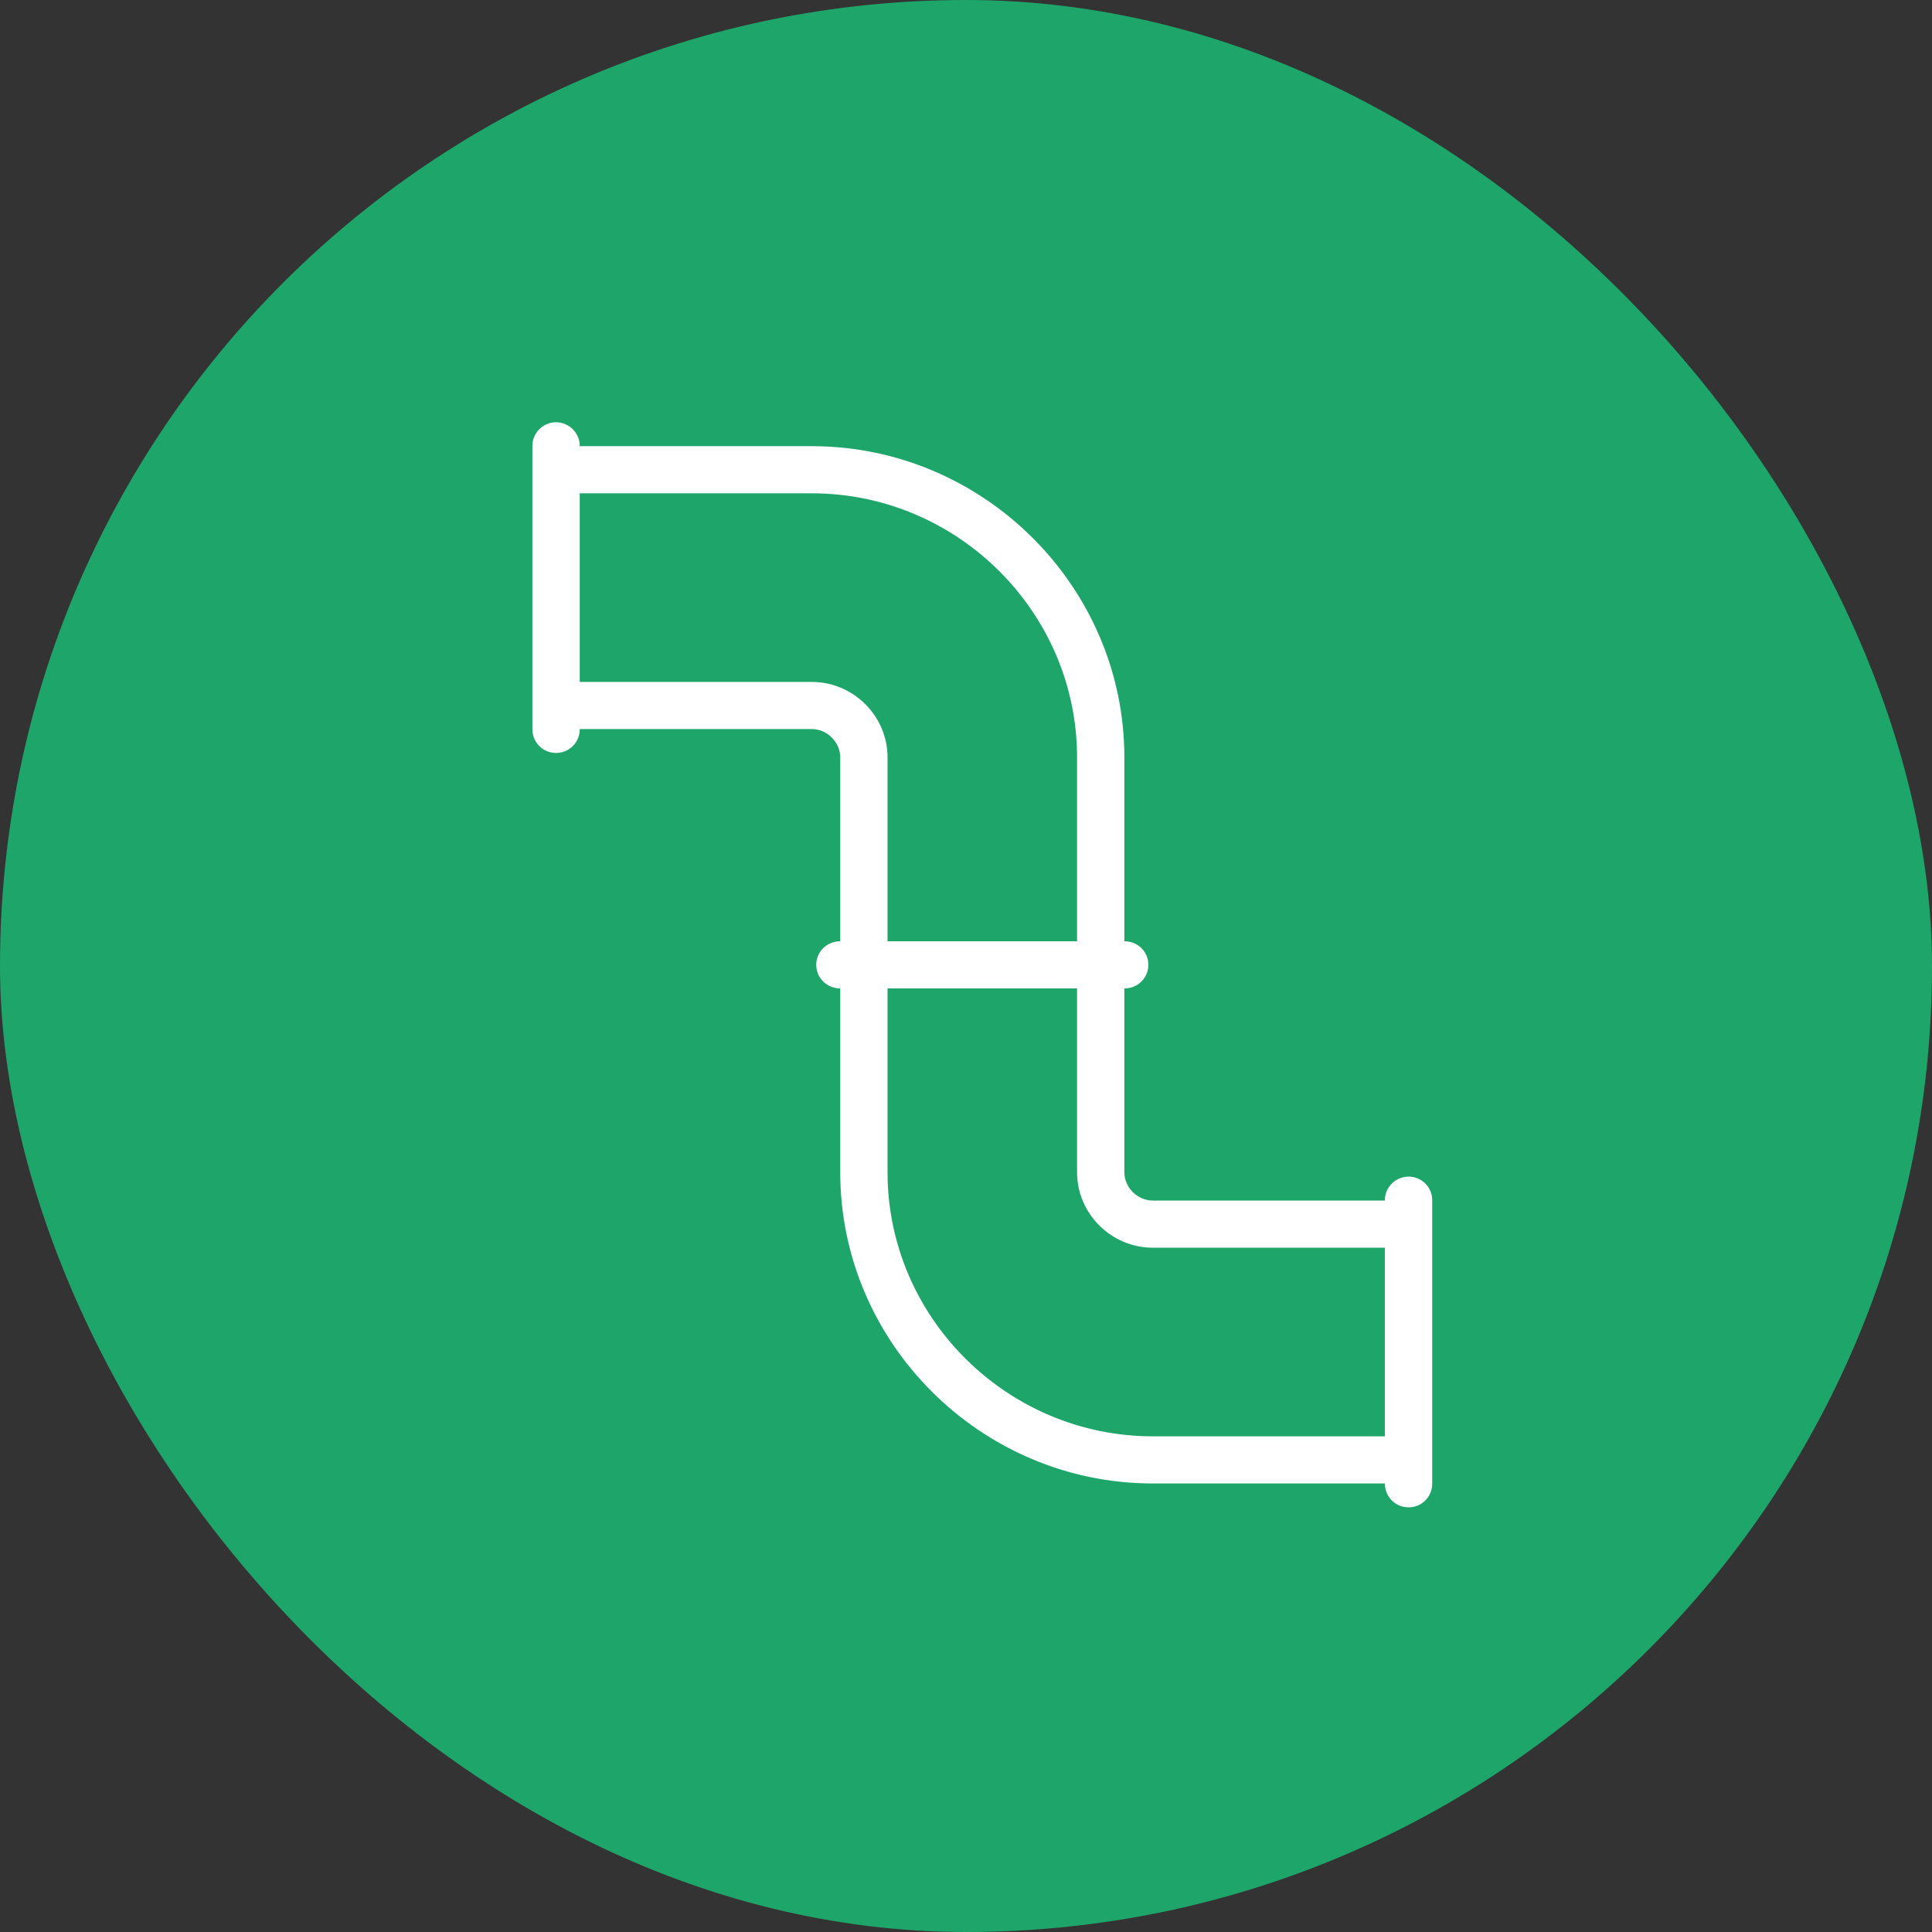 <svg width="64" height="64" viewBox="0 0 64 64" fill="none" xmlns="http://www.w3.org/2000/svg">
<rect x="0" y="0" width="64" height="64" fill="#333333" stroke="none"/>
<rect width="64" height="64" rx="32" fill="#1EA56A"/>
<g clip-path="url(#clip0_2_3761)">
<path d="M18.408 13.987C17.975 13.996 17.63 14.351 17.636 14.78V24.151C17.632 24.433 17.78 24.695 18.024 24.838C18.269 24.978 18.569 24.978 18.815 24.838C19.061 24.695 19.207 24.433 19.205 24.151H26.893C27.399 24.151 27.834 24.585 27.834 25.089V31.181C27.551 31.177 27.288 31.323 27.144 31.567C27.003 31.811 27.003 32.111 27.144 32.355C27.288 32.598 27.551 32.745 27.834 32.743V38.835C27.834 44.492 32.503 49.142 38.188 49.142H45.875C45.873 49.423 46.019 49.683 46.265 49.828C46.511 49.968 46.811 49.968 47.056 49.828C47.3 49.683 47.448 49.423 47.444 49.142V39.77C47.448 39.56 47.366 39.356 47.216 39.206C47.064 39.056 46.859 38.973 46.648 38.977C46.216 38.986 45.869 39.341 45.875 39.77H38.188C37.681 39.77 37.246 39.337 37.246 38.835V32.743C37.529 32.745 37.792 32.598 37.936 32.355C38.077 32.111 38.077 31.811 37.936 31.567C37.792 31.323 37.529 31.177 37.246 31.181V25.089C37.246 19.43 32.578 14.78 26.893 14.78H19.205C19.207 14.57 19.124 14.366 18.974 14.218C18.824 14.068 18.618 13.985 18.408 13.987ZM19.205 16.342H26.893C31.719 16.342 35.679 20.283 35.679 25.089V31.181H29.401V25.089C29.401 23.718 28.269 22.59 26.893 22.59H19.205V16.342ZM29.401 32.743H35.679V38.835C35.679 40.203 36.811 41.332 38.188 41.332H45.875V47.58H38.188C33.361 47.58 29.401 43.638 29.401 38.835V32.743Z" fill="white"/>
</g>
<defs>
<clipPath id="clip0_2_3761">
<rect width="36" height="36" fill="white" transform="translate(14 14)"/>
</clipPath>
</defs>
</svg>
